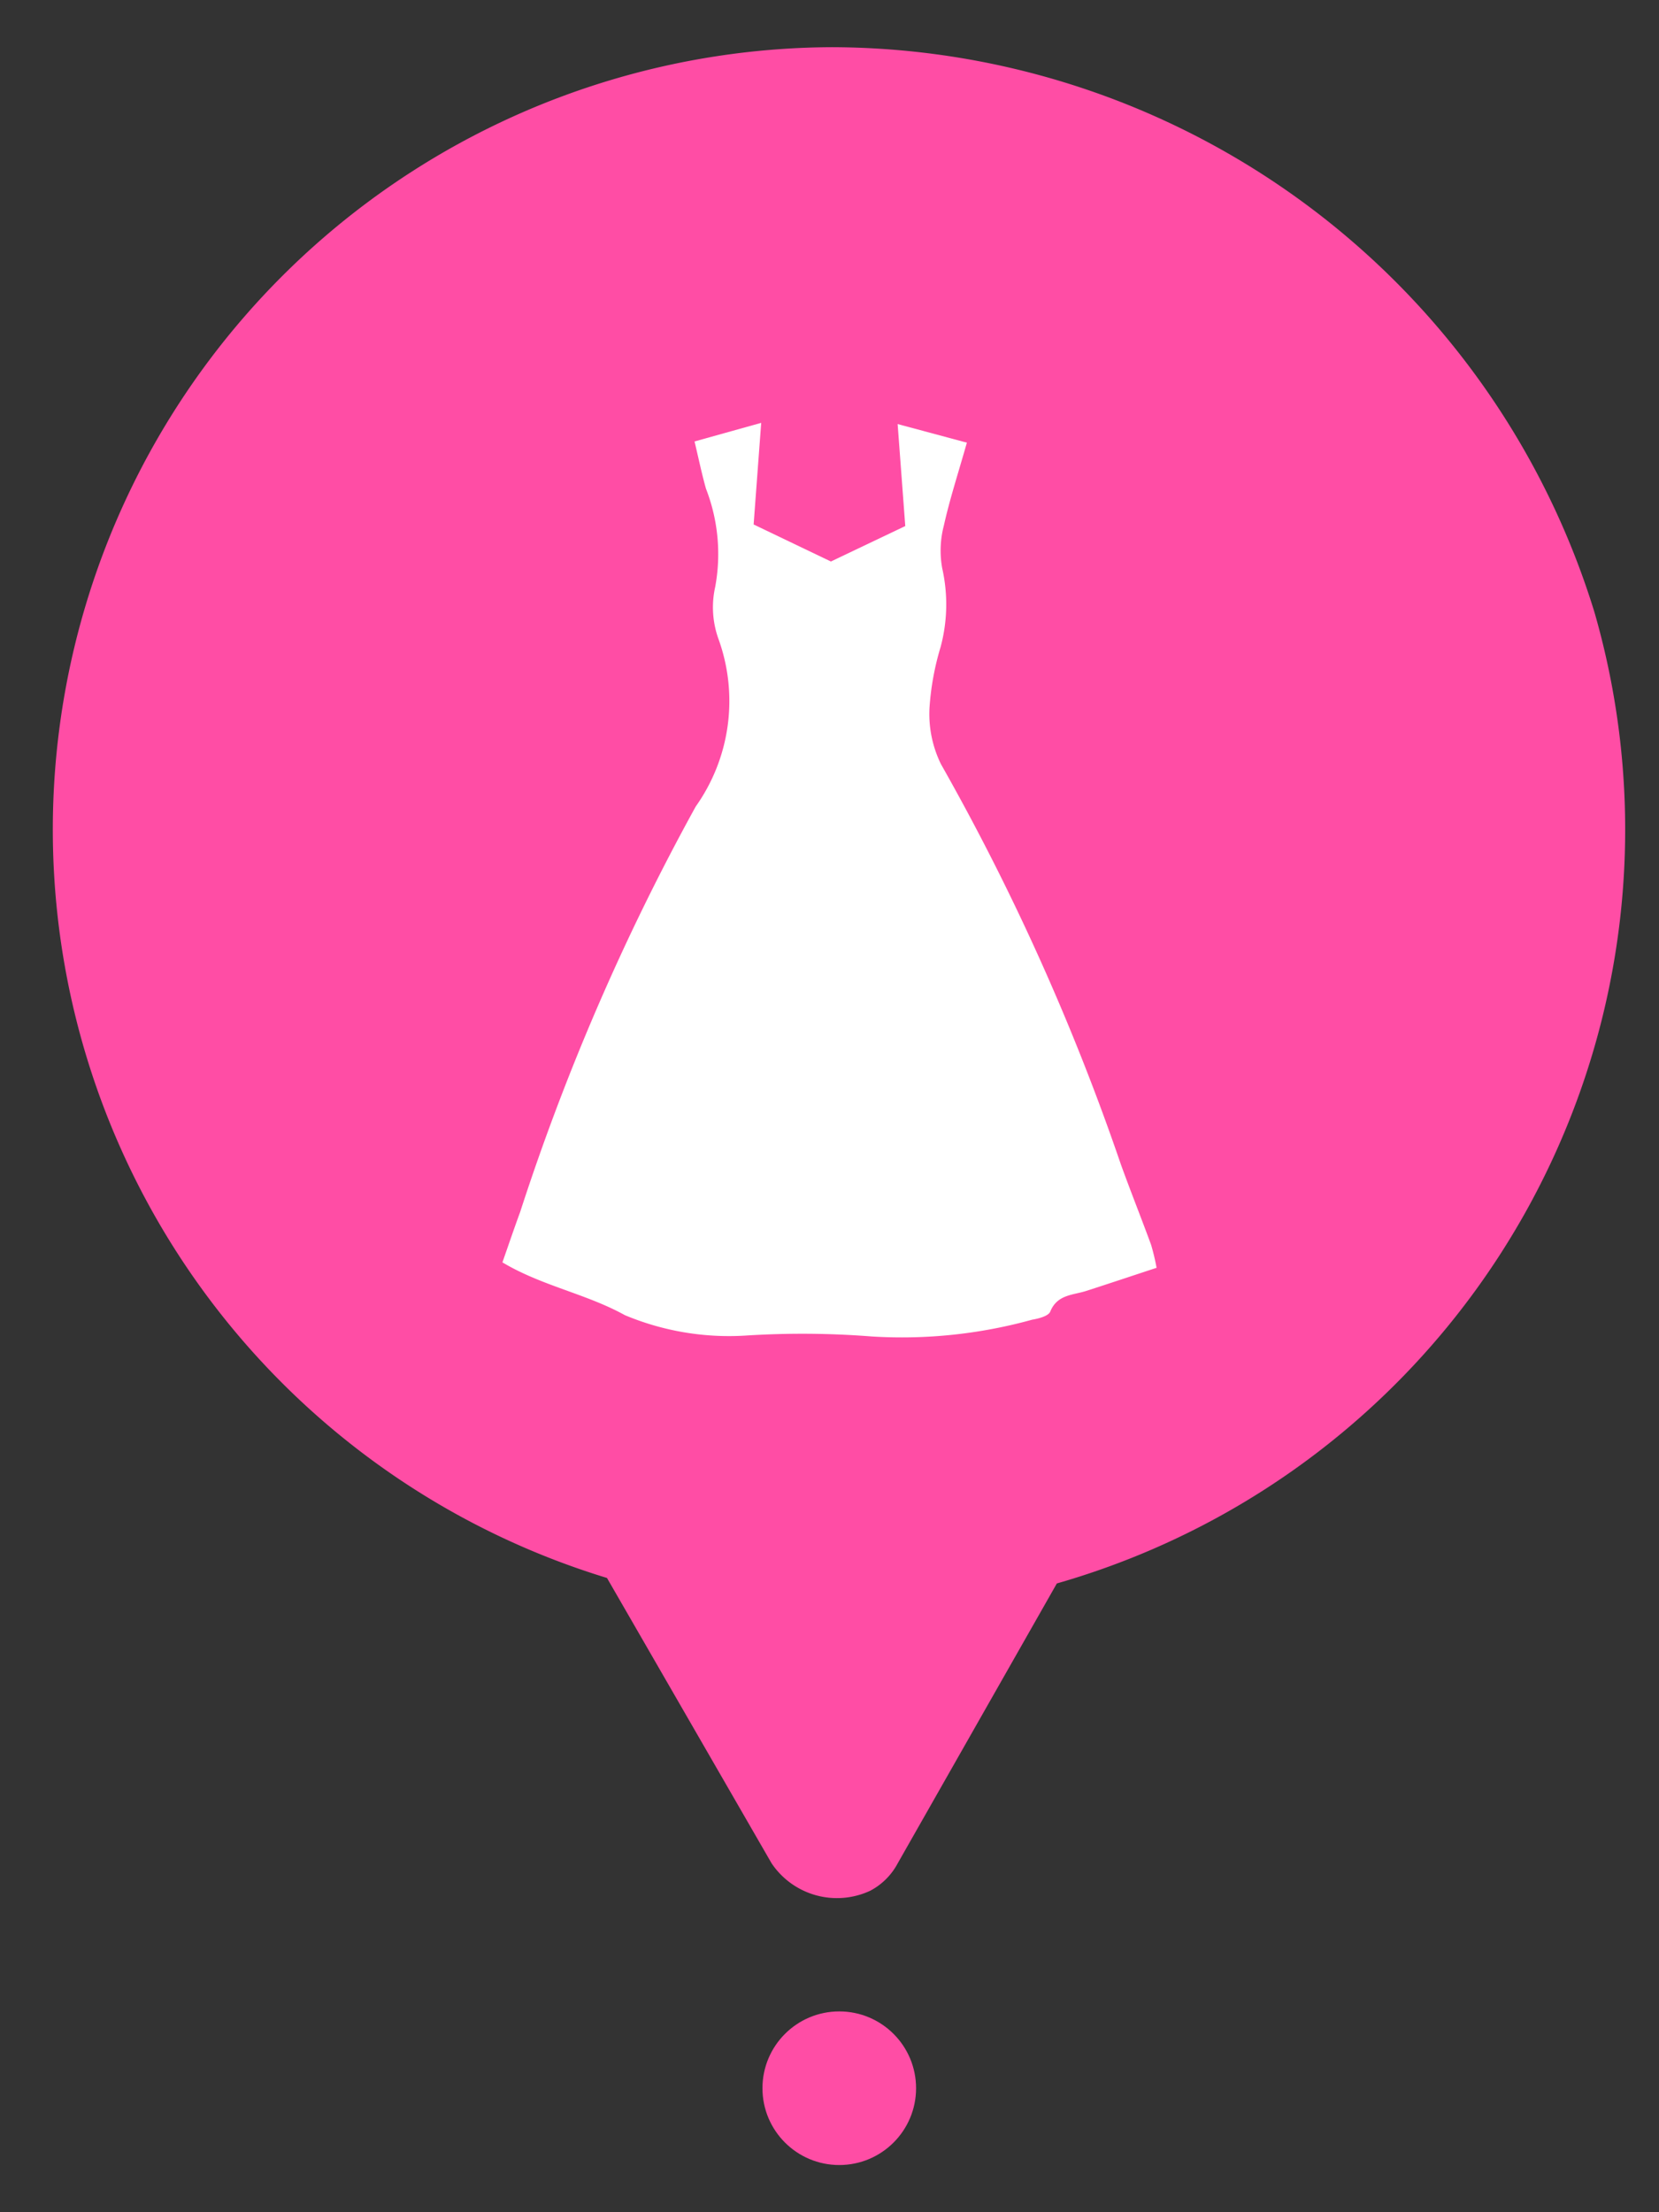 <svg id="Layer_1" data-name="Layer 1" xmlns="http://www.w3.org/2000/svg" width="0.42in" height="0.56in" viewBox="0 0 30.24 40.32"><rect x="0" y="0" width="30.24" height="40.32" fill="#333333" stroke="none"/><path d="M15.164.86a14.26,14.26,0,0,0-4.1,27.9l3,5.2a1.436,1.436,0,0,0,1.8.5,1.205,1.205,0,0,0,.5-.5l2.9-5.1a14.292,14.292,0,0,0,9.8-17.7,14.583,14.583,0,0,0-13.9-10.3Z" fill="#ff4da5"/><circle cx="15.298" cy="38.06" r="1.4" fill="#ff4da5"/><path d="M21.082,23.107c-.468.154-.874.29-1.281.421-.244.079-.529.063-.657.377-.033.082-.212.128-.331.148a8.895,8.895,0,0,1-2.917.306,16.245,16.245,0,0,0-2.319-.016,4.908,4.908,0,0,1-2.187-.373c-.711-.393-1.51-.531-2.232-.962.111-.316.213-.618.323-.917a42.398,42.398,0,0,1,3.201-7.392,3.324,3.324,0,0,0,.415-3.051,1.702,1.702,0,0,1-.06-.953,3.288,3.288,0,0,0-.169-1.789c-.076-.27-.133-.545-.208-.86l1.215-.339-.138,1.852,1.409.675L16.501,9.588l-.139-1.859,1.262.339c-.157.554-.312,1.028-.42,1.513a1.796,1.796,0,0,0-.029.779,2.989,2.989,0,0,1-.03,1.433,4.937,4.937,0,0,0-.202,1.105,2.08,2.08,0,0,0,.209,1.03,43.085,43.085,0,0,1,3.281,7.3c.177.489.37.972.549,1.46A4.046,4.046,0,0,1,21.082,23.107Z" fill="#fff"/></svg>